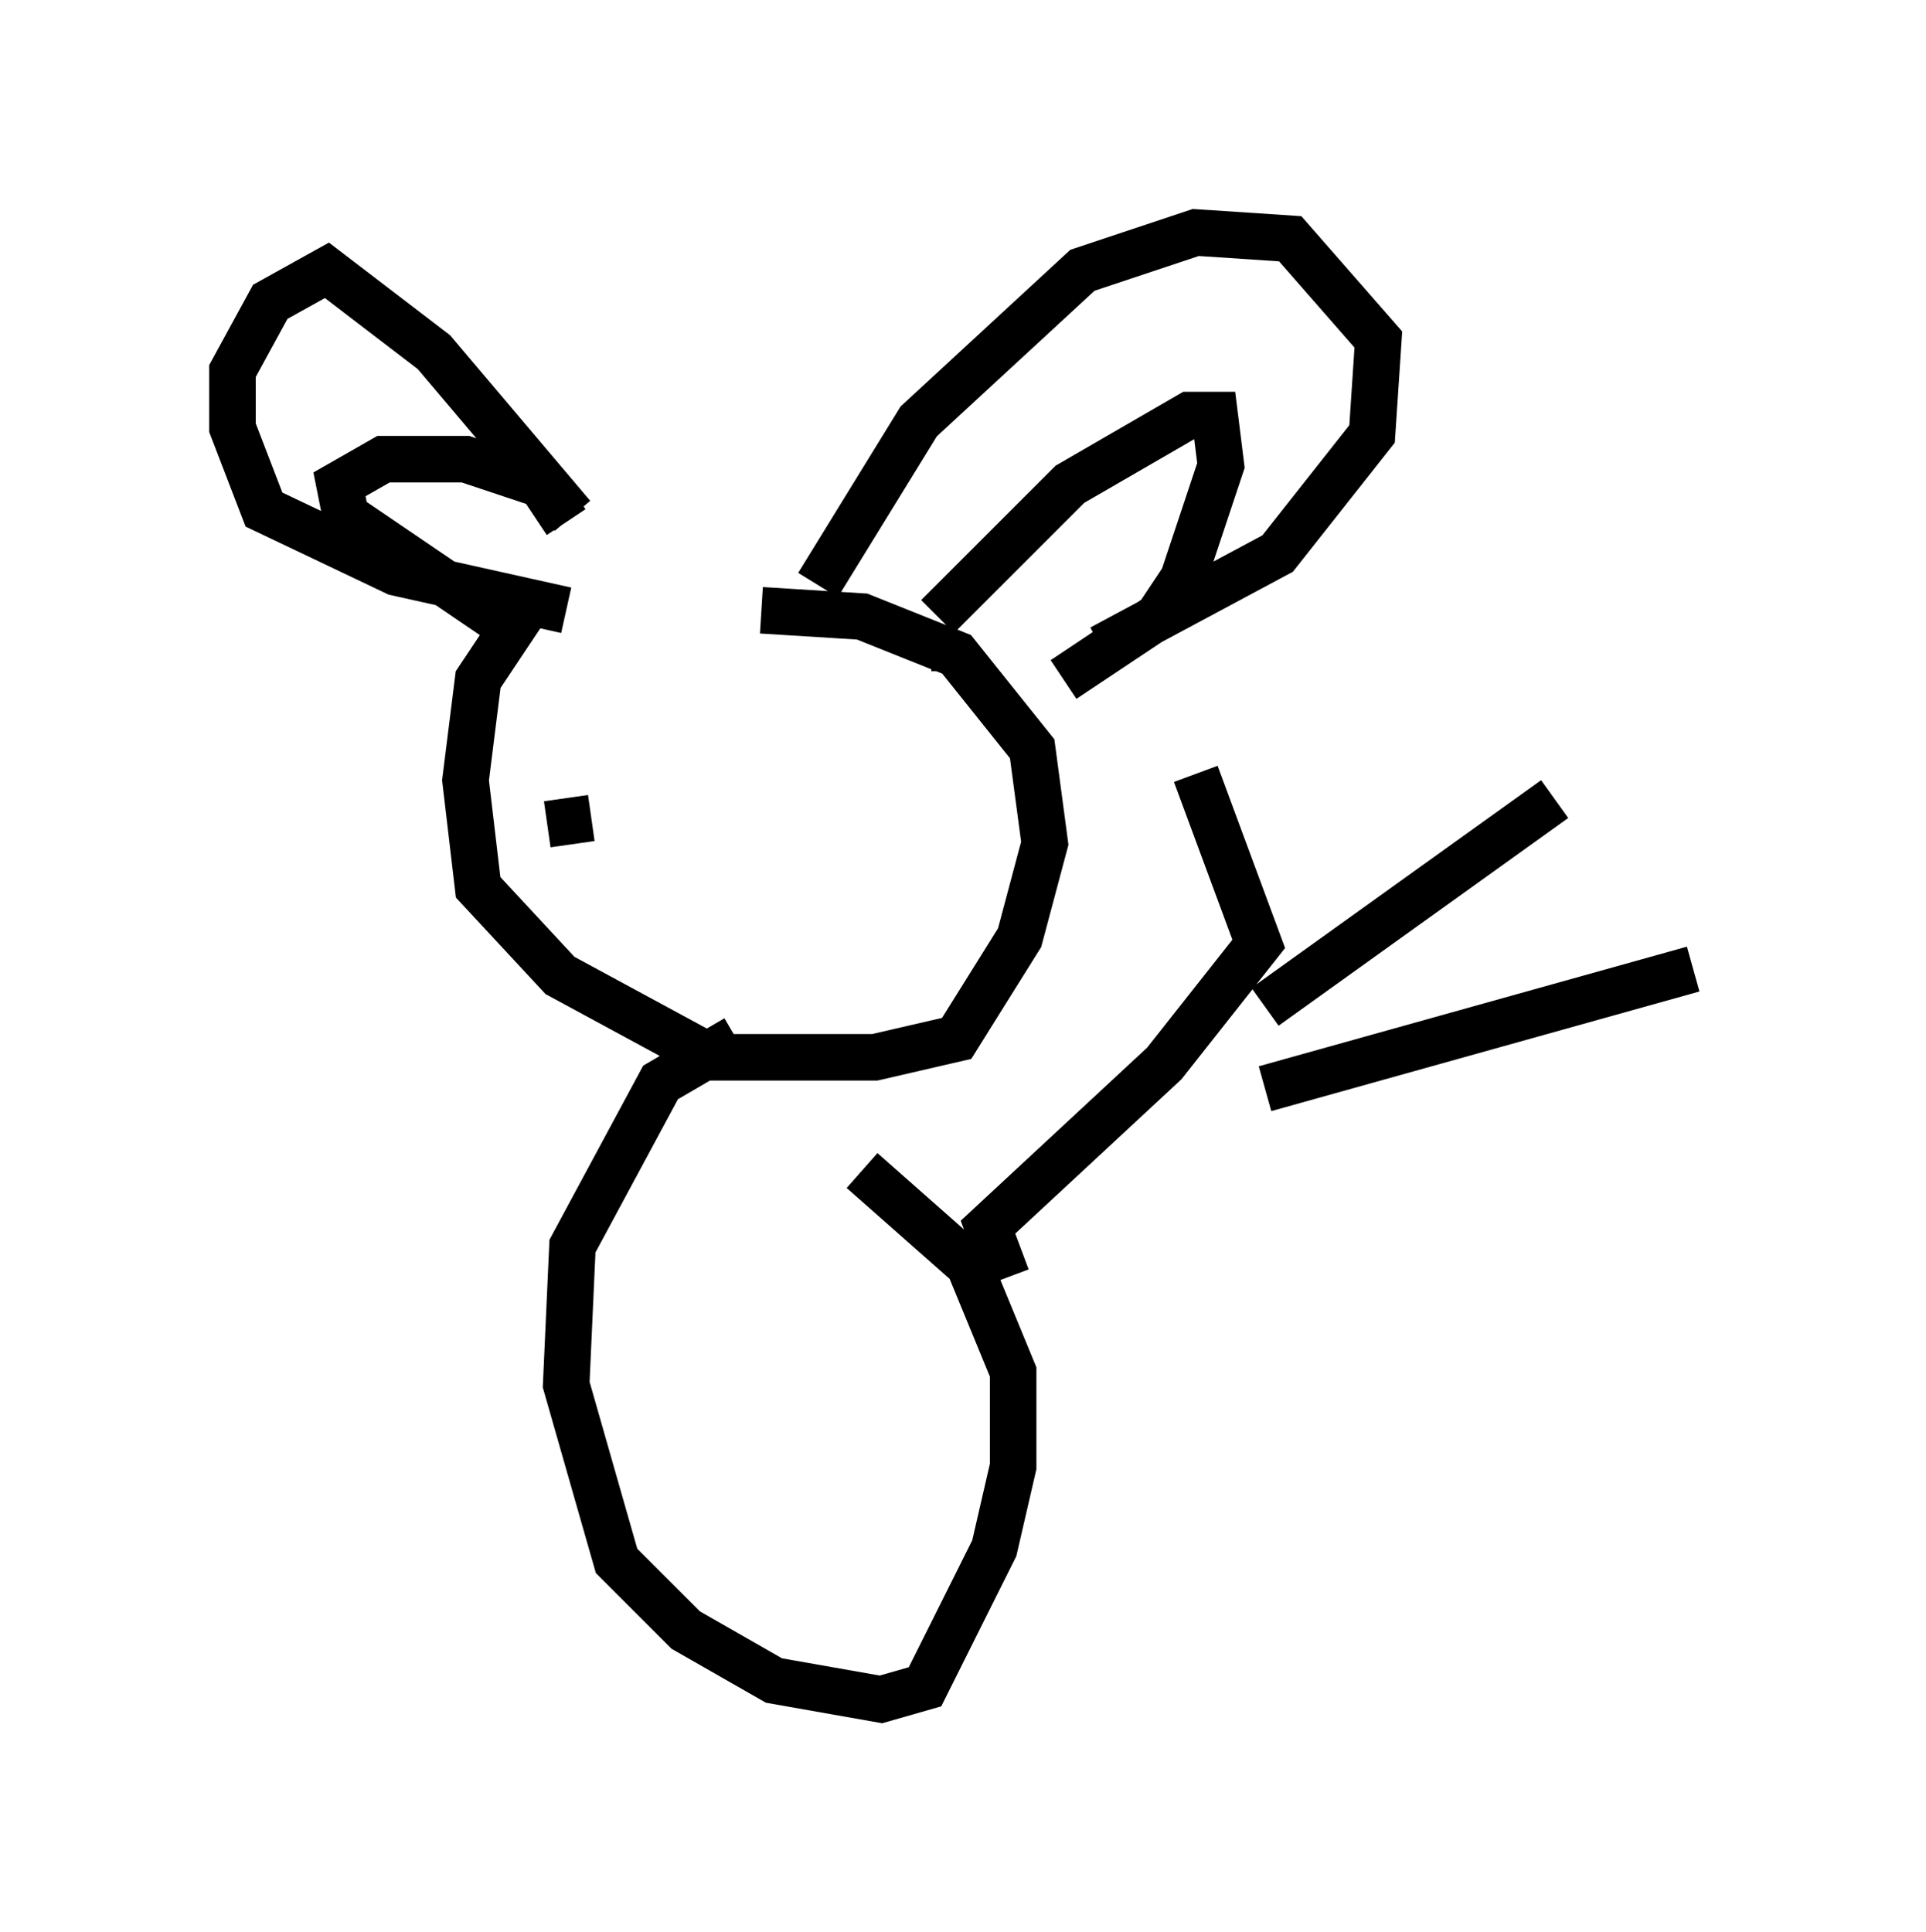 <?xml version="1.0" encoding="utf-8" ?>
<svg baseProfile="full" height="41.529" version="1.1" width="41.393" xmlns="http://www.w3.org/2000/svg" xmlns:ev="http://www.w3.org/2001/xml-events" xmlns:xlink="http://www.w3.org/1999/xlink"><defs /><rect fill="white" height="41.529" width="41.393" x="0" y="0" /><path d="M12.442, 12.442 m-1.083, 0.541 l-1.083, 1.624 -0.271, 2.165 l0.271, 2.3 1.759, 1.894 l3.248, 1.759 3.518, 0.0 l1.759, -0.406 1.353, -2.165 l0.541, -2.03 -0.271, -2.03 l-1.624, -2.03 -2.03, -0.812 l-2.165, -0.135 m-4.195, 0.0 l-3.654, -0.812 -2.842, -1.353 l-0.677, -1.759 0.0, -1.218 l0.812, -1.488 1.218, -0.677 l2.3, 1.759 2.977, 3.518 m5.277, 1.488 l2.165, -3.518 3.518, -3.248 l2.436, -0.812 2.03, 0.135 l1.894, 2.165 -0.135, 2.03 l-2.03, 2.571 -3.789, 2.03 m-3.518, -0.677 l2.842, -2.842 2.571, -1.488 l0.541, 0.0 0.135, 1.083 l-0.812, 2.436 -0.541, 0.812 l-2.03, 1.353 m-12.043, -1.218 l-3.383, -2.3 -0.135, -0.677 l0.947, -0.541 1.759, 0.0 l1.624, 0.541 0.541, 0.812 m-0.406, 6.495 l0.947, -0.135 m7.307, -3.654 l0.271, 0.0 m-4.33, 2.03 l0.0, 0.0 m0.0, 0.947 l0.0, 0.0 m-0.135, 5.413 l-1.624, 0.947 -1.894, 3.518 l-0.135, 2.977 1.083, 3.789 l1.488, 1.488 1.894, 1.083 l2.3, 0.406 0.947, -0.271 l1.488, -2.977 0.406, -1.759 l0.0, -2.03 -0.947, -2.3 l-2.3, -2.03 m3.112, 2.3 l-0.406, -1.083 3.789, -3.518 l2.03, -2.571 -1.353, -3.654 m1.488, 5.007 l6.225, -4.465 m-6.225, 6.225 l9.202, -2.571 " fill="none" stroke="black" stroke-width="1" /></svg>